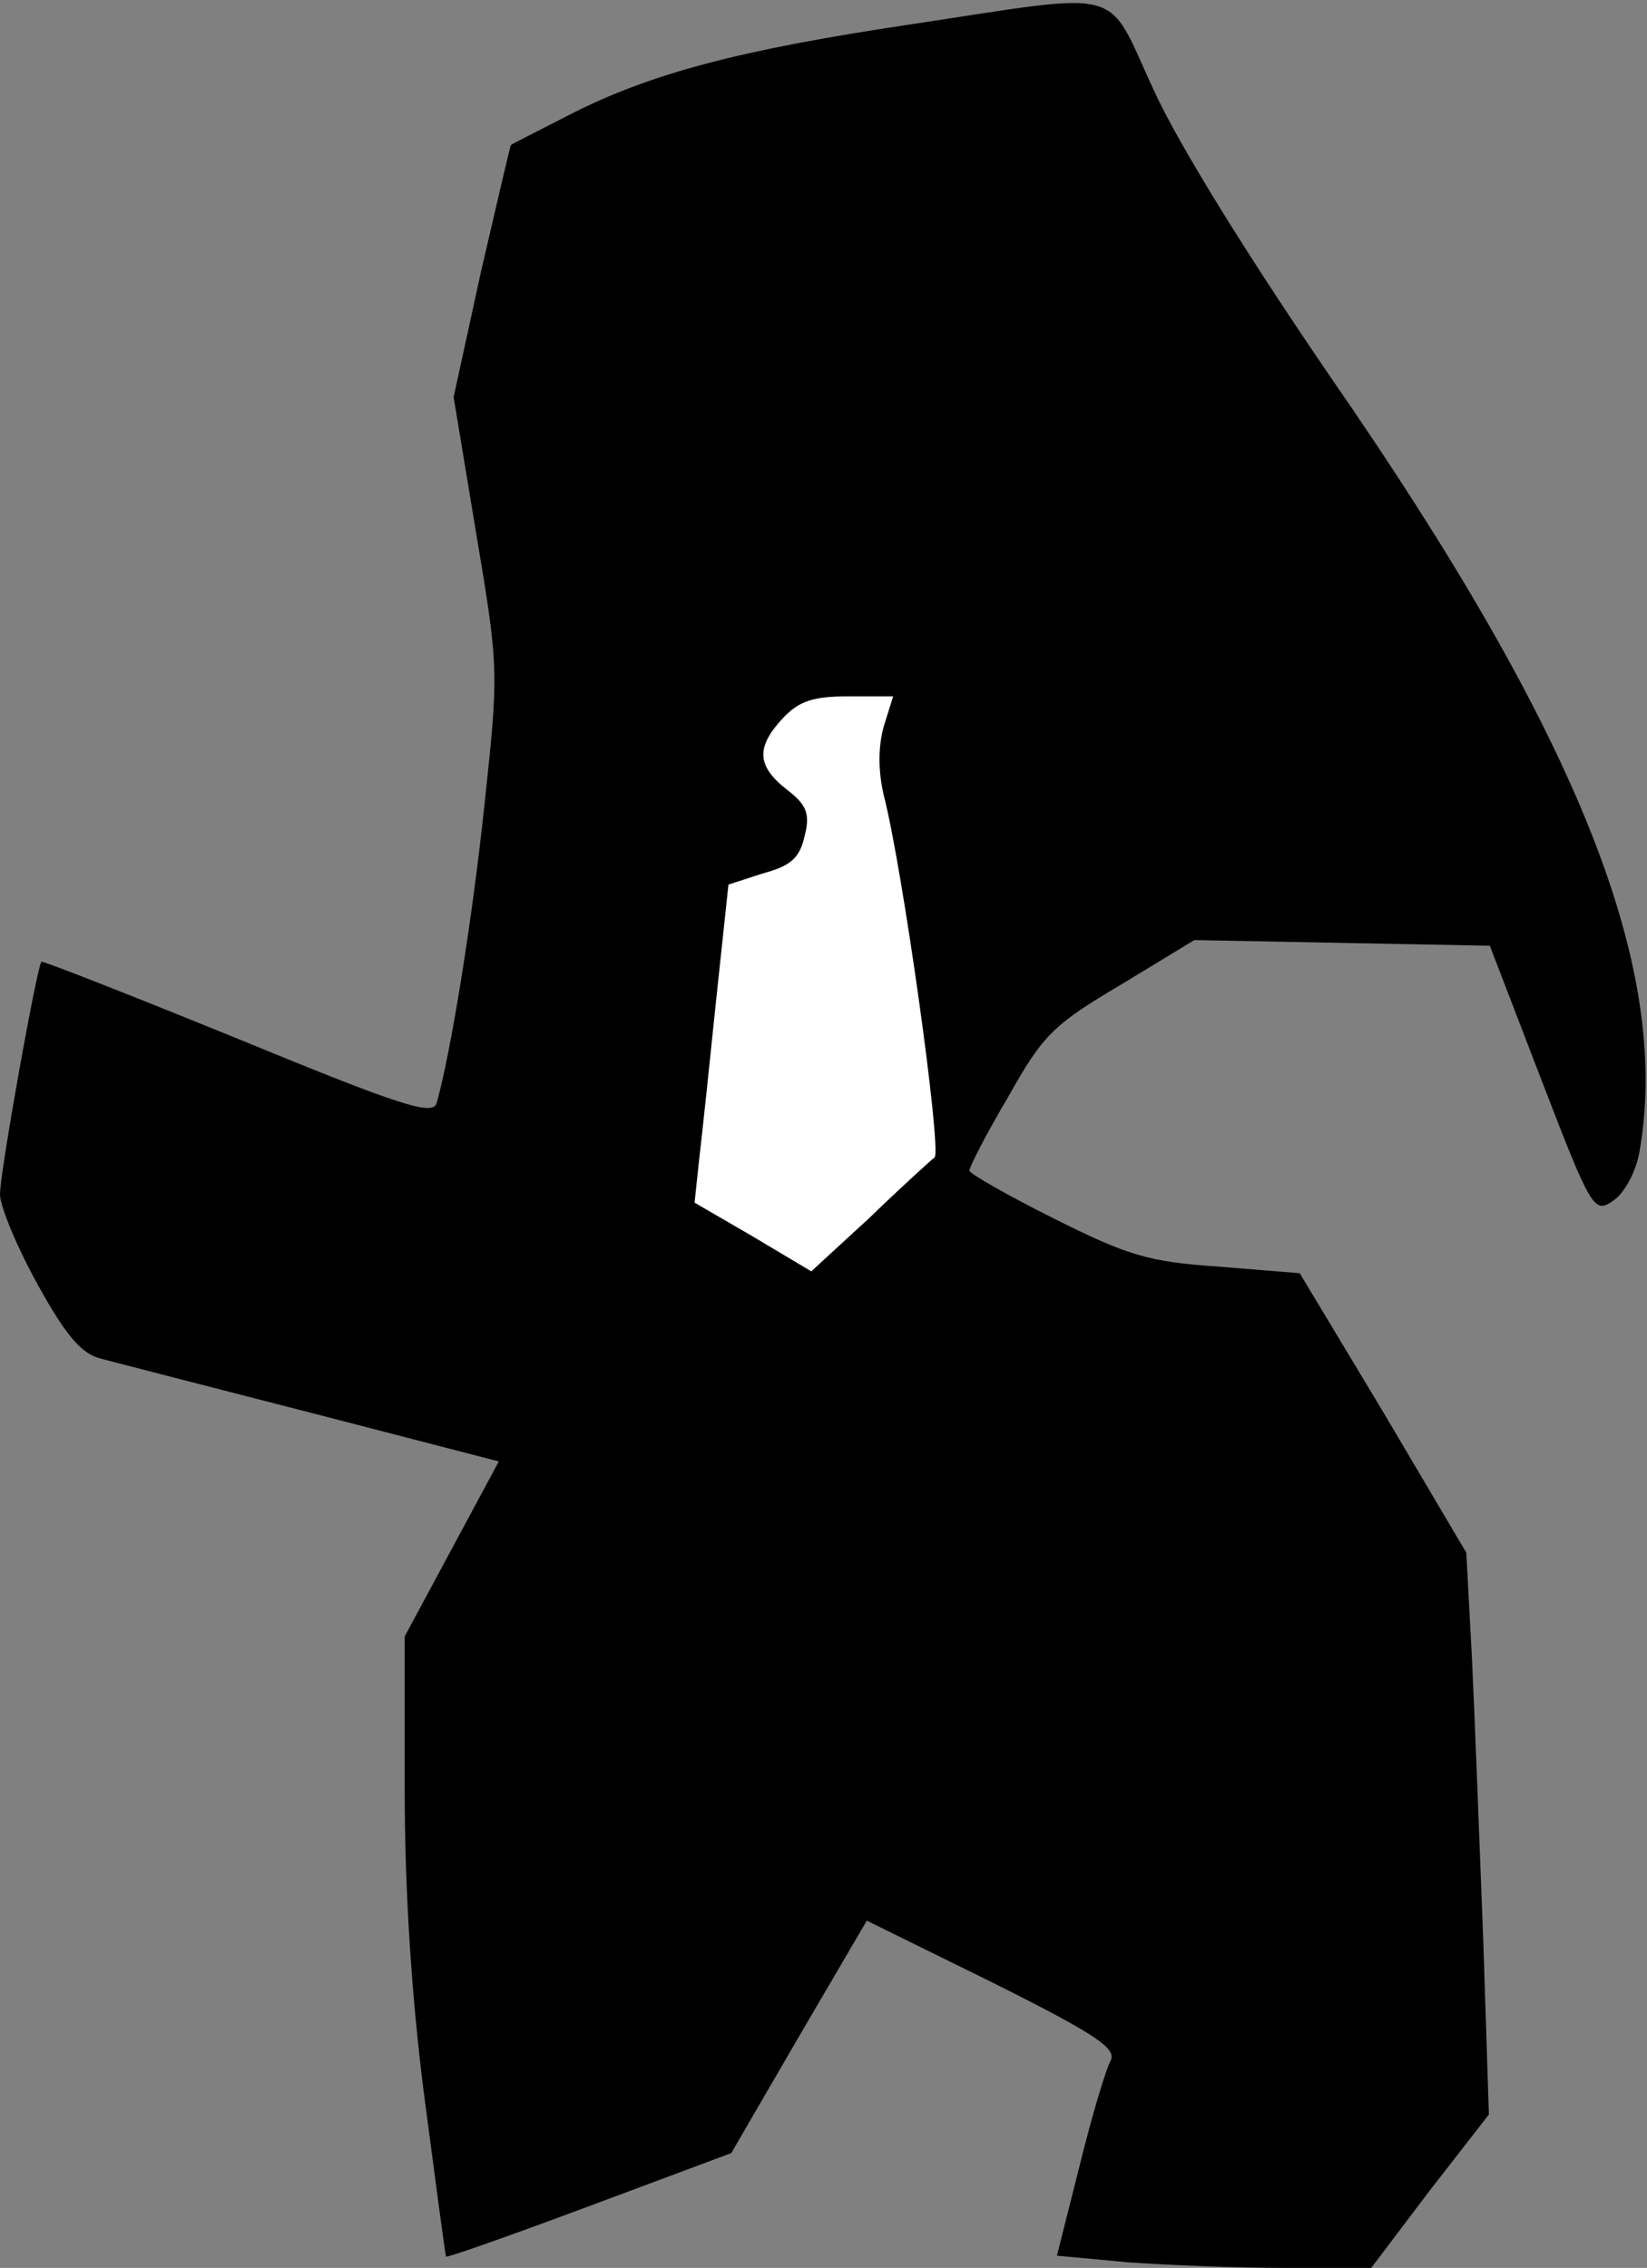 <?xml version="1.0" standalone="no"?>
<!DOCTYPE svg PUBLIC "-//W3C//DTD SVG 20010904//EN"
 "http://www.w3.org/TR/2001/REC-SVG-20010904/DTD/svg10.dtd">
<svg version="1.0" xmlns="http://www.w3.org/2000/svg"
 width="175pt" height="241pt" viewBox="0 0 175 241"
 preserveAspectRatio="xMidYMid meet">
<rect x="0" y="0" width="175" height="241" fill="#808080" stroke="none"/>
<g transform="translate(0,241) scale(0.1,-0.1)"
fill="#000000" stroke="none">
<path fill="#000000" stroke="none" d="M967 2384 c-181 -27 -276 -52 -362 -96
-33 -17 -61 -31 -62 -32 -1 -1 -15 -62 -32 -135 l-29 -133 24 -145 c24 -143
24 -146 9 -286 -13 -124 -36 -266 -51 -319 -4 -14 -36 -4 -211 68 -113 46
-207 83 -209 82 -5 -6 -44 -224 -44 -247 0 -13 18 -56 40 -96 31 -56 47 -74
68 -79 15 -4 116 -30 225 -58 l197 -51 -50 -93 -50 -93 0 -162 c0 -106 7 -220
21 -328 12 -91 22 -167 23 -169 2 -1 70 23 153 54 l150 56 72 124 72 123 134
-66 c110 -55 132 -70 125 -83 -5 -9 -20 -59 -33 -112 l-24 -95 75 -7 c41 -3
116 -6 167 -6 l92 0 62 82 63 81 -6 186 c-4 102 -9 237 -12 299 l-6 112 -88
149 -89 148 -86 7 c-75 5 -97 12 -175 51 -50 25 -90 48 -90 51 0 4 18 39 41
78 37 66 48 77 119 119 l79 48 157 -3 157 -3 55 -143 c53 -138 56 -142 76
-128 12 8 24 30 28 52 34 194 -64 441 -326 820 -89 130 -163 249 -190 308 -52
112 -26 105 -259 70z"/>
<path fill="#ffffff" stroke="none" d="M939 1638 c-6 -22 -6 -47 0 -73 20 -77
62 -378 54 -385 -4 -3 -36 -32 -69 -64 l-62 -57 -62 37 -62 36 5 47 c3 25 11
101 18 169 l13 122 37 12 c30 8 39 17 44 40 6 23 2 33 -19 49 -32 25 -33 45
-4 76 17 18 32 23 69 23 l48 0 -10 -32z"/>
</g>
</svg>
